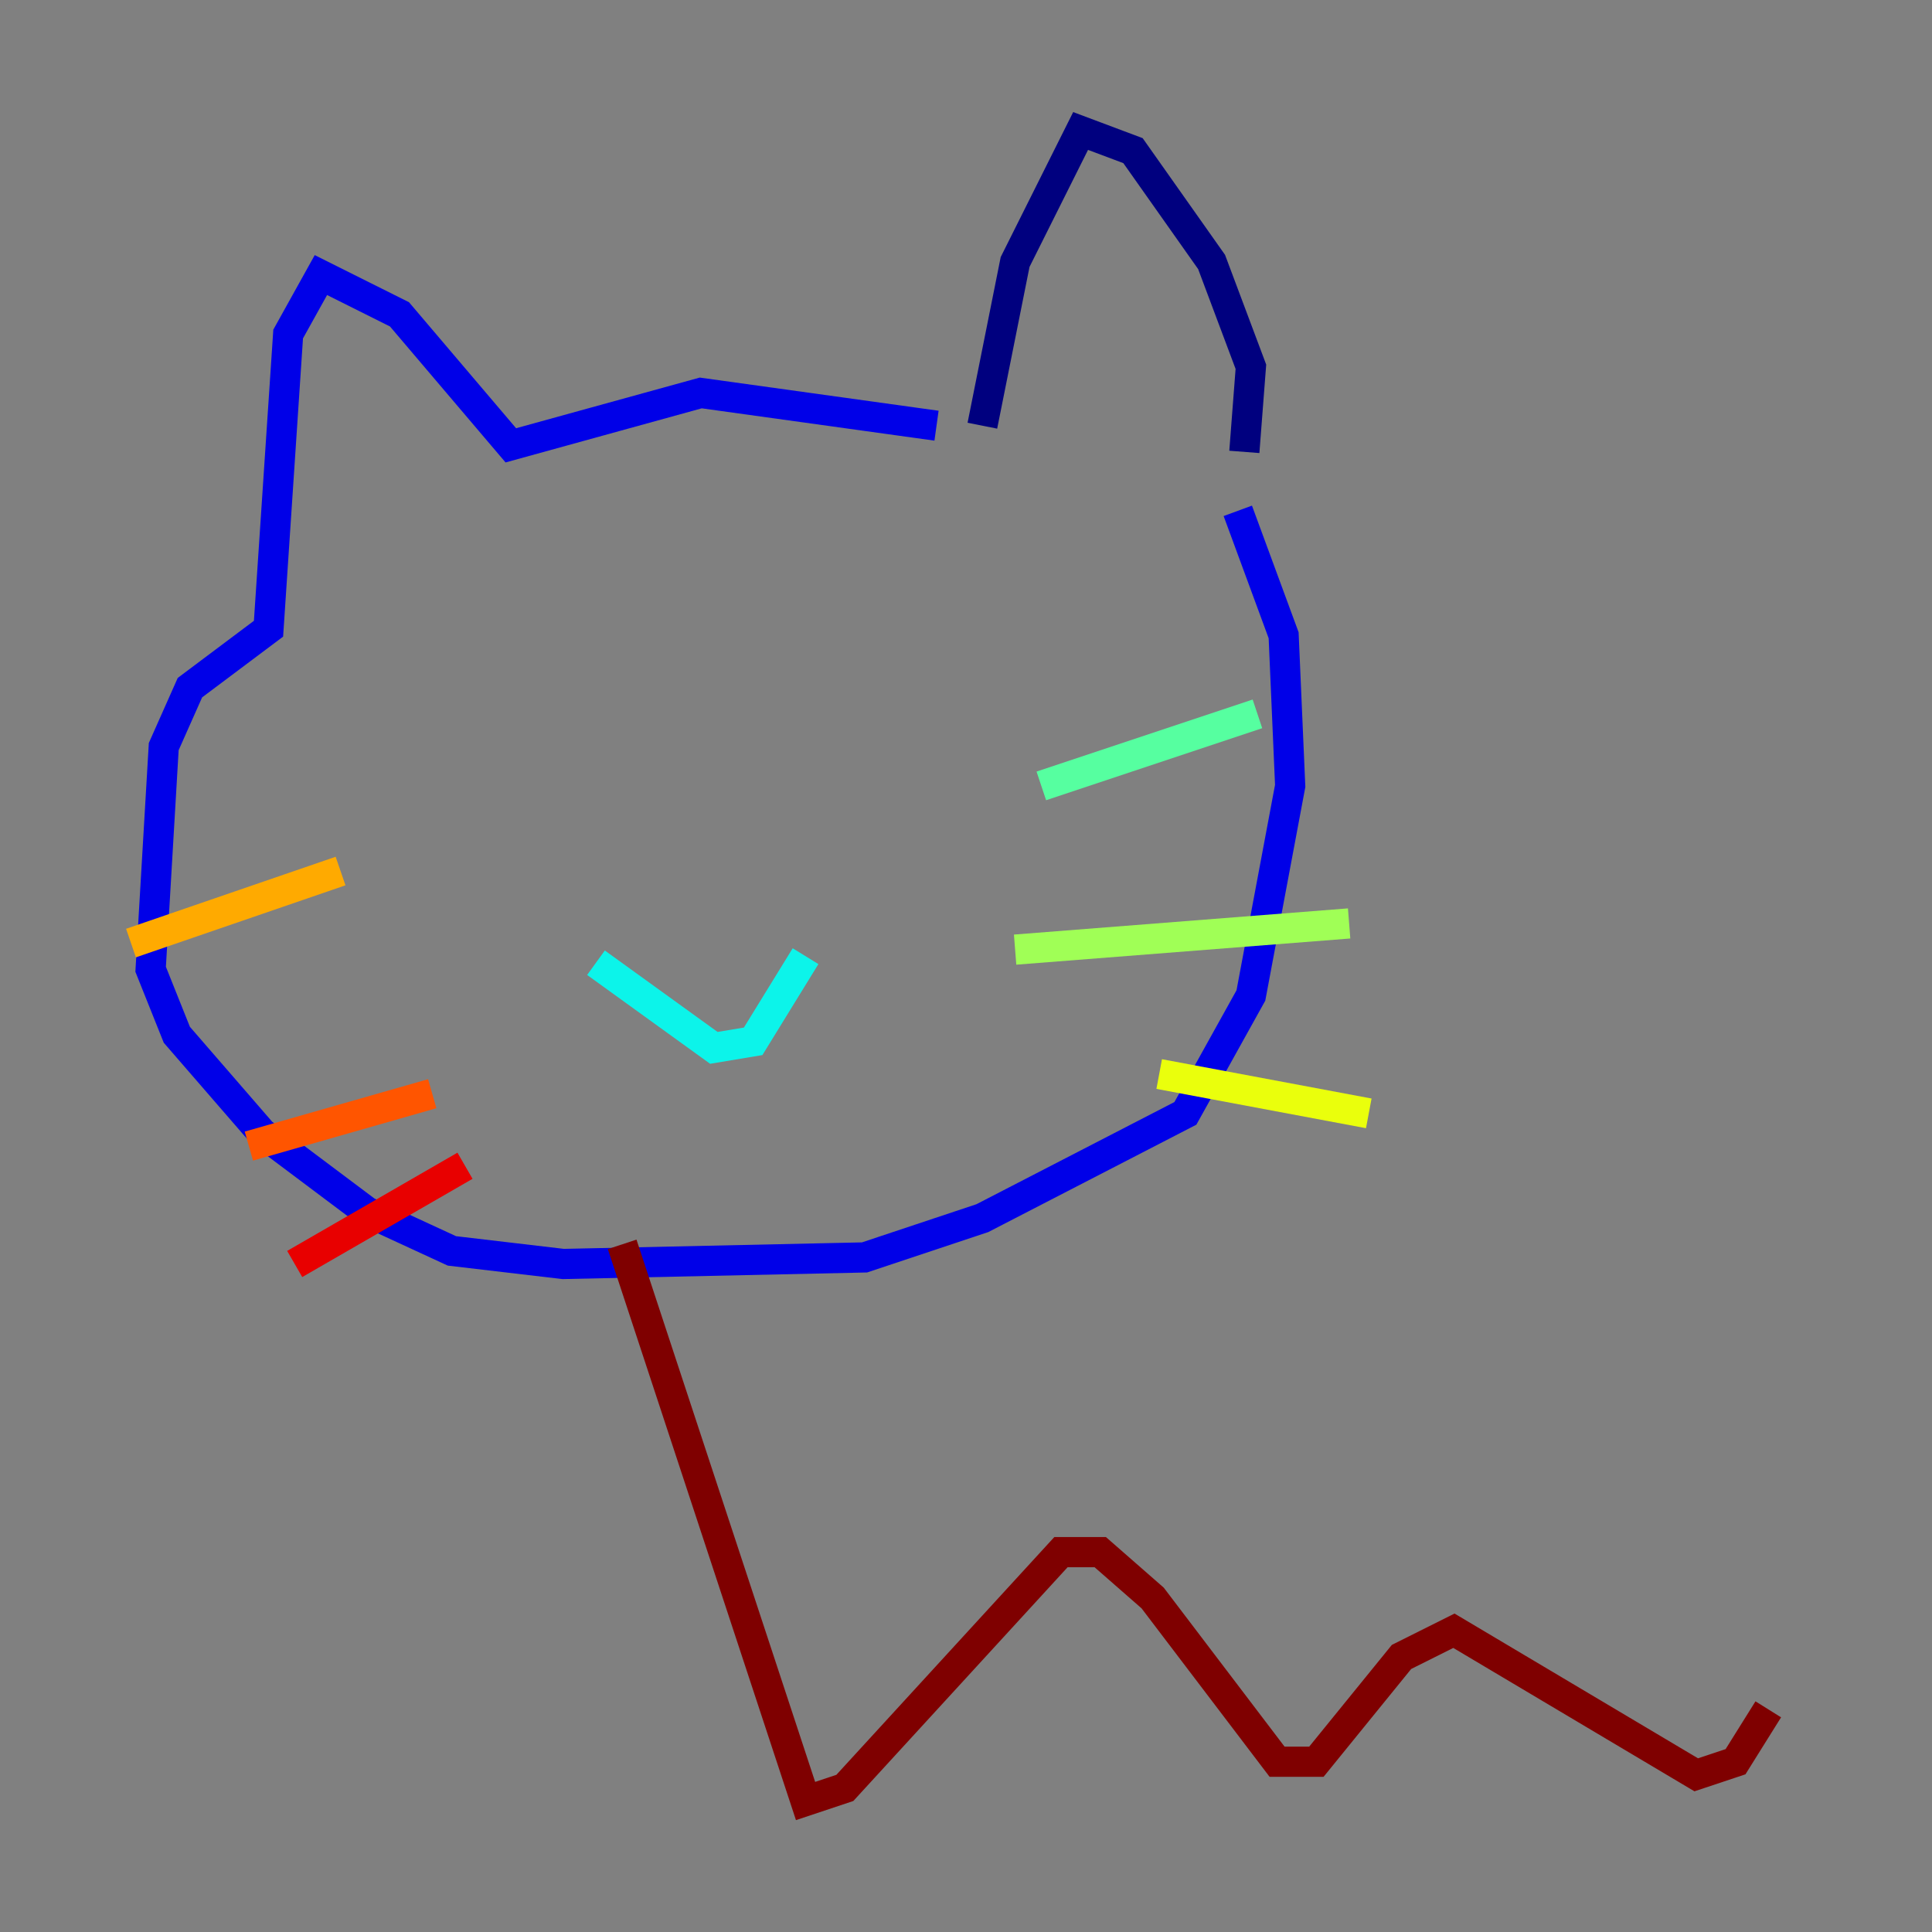 <?xml version="1.0" encoding="utf-8" ?>
<svg baseProfile="tiny" height="128" version="1.2" viewBox="0,0,128,128" width="128" xmlns="http://www.w3.org/2000/svg" xmlns:ev="http://www.w3.org/2001/xml-events" xmlns:xlink="http://www.w3.org/1999/xlink"><rect x="0" y="0" width="128" height="128" fill="#808080" stroke="none"/><defs /><polyline fill="none" points="65.085,28.203 67.254,17.356 71.593,8.678 75.064,9.98 80.271,17.356 82.875,24.298 82.441,29.939" stroke="#00007f" stroke-width="2" /><polyline fill="none" points="62.047,28.203 46.427,26.034 33.844,29.505 26.468,20.827 21.261,18.224 19.091,22.129 17.79,41.654 12.583,45.559 10.848,49.464 9.98,64.217 11.715,68.556 17.356,75.064 24.298,80.271 29.939,82.875 37.315,83.742 57.275,83.308 65.085,80.705 78.536,73.763 82.875,65.953 85.478,52.068 85.044,42.088 82.007,33.844" stroke="#0000e8" stroke-width="2" /><polyline fill="none" points="33.844,49.031 33.844,49.031" stroke="#0038ff" stroke-width="2" /><polyline fill="none" points="58.142,42.522 58.142,42.522" stroke="#0094ff" stroke-width="2" /><polyline fill="none" points="39.485,63.783 47.295,69.424 49.898,68.99 53.37,63.349" stroke="#0cf4ea" stroke-width="2" /><polyline fill="none" points="68.99,52.068 83.308,47.295" stroke="#56ffa0" stroke-width="2" /><polyline fill="none" points="67.254,62.915 89.383,61.18" stroke="#a0ff56" stroke-width="2" /><polyline fill="none" points="76.8,71.159 90.685,73.763" stroke="#eaff0c" stroke-width="2" /><polyline fill="none" points="22.563,57.709 8.678,62.481" stroke="#ffaa00" stroke-width="2" /><polyline fill="none" points="28.637,72.461 16.488,75.932" stroke="#ff5500" stroke-width="2" /><polyline fill="none" points="30.807,77.234 19.525,83.742" stroke="#e80000" stroke-width="2" /><polyline fill="none" points="41.22,82.441 53.37,119.322 55.973,118.454 70.291,102.834 72.895,102.834 76.366,105.871 84.61,116.719 87.214,116.719 92.854,109.776 96.325,108.041 112.38,117.586 114.983,116.719 117.153,113.248" stroke="#7f0000" stroke-width="2" /></svg>